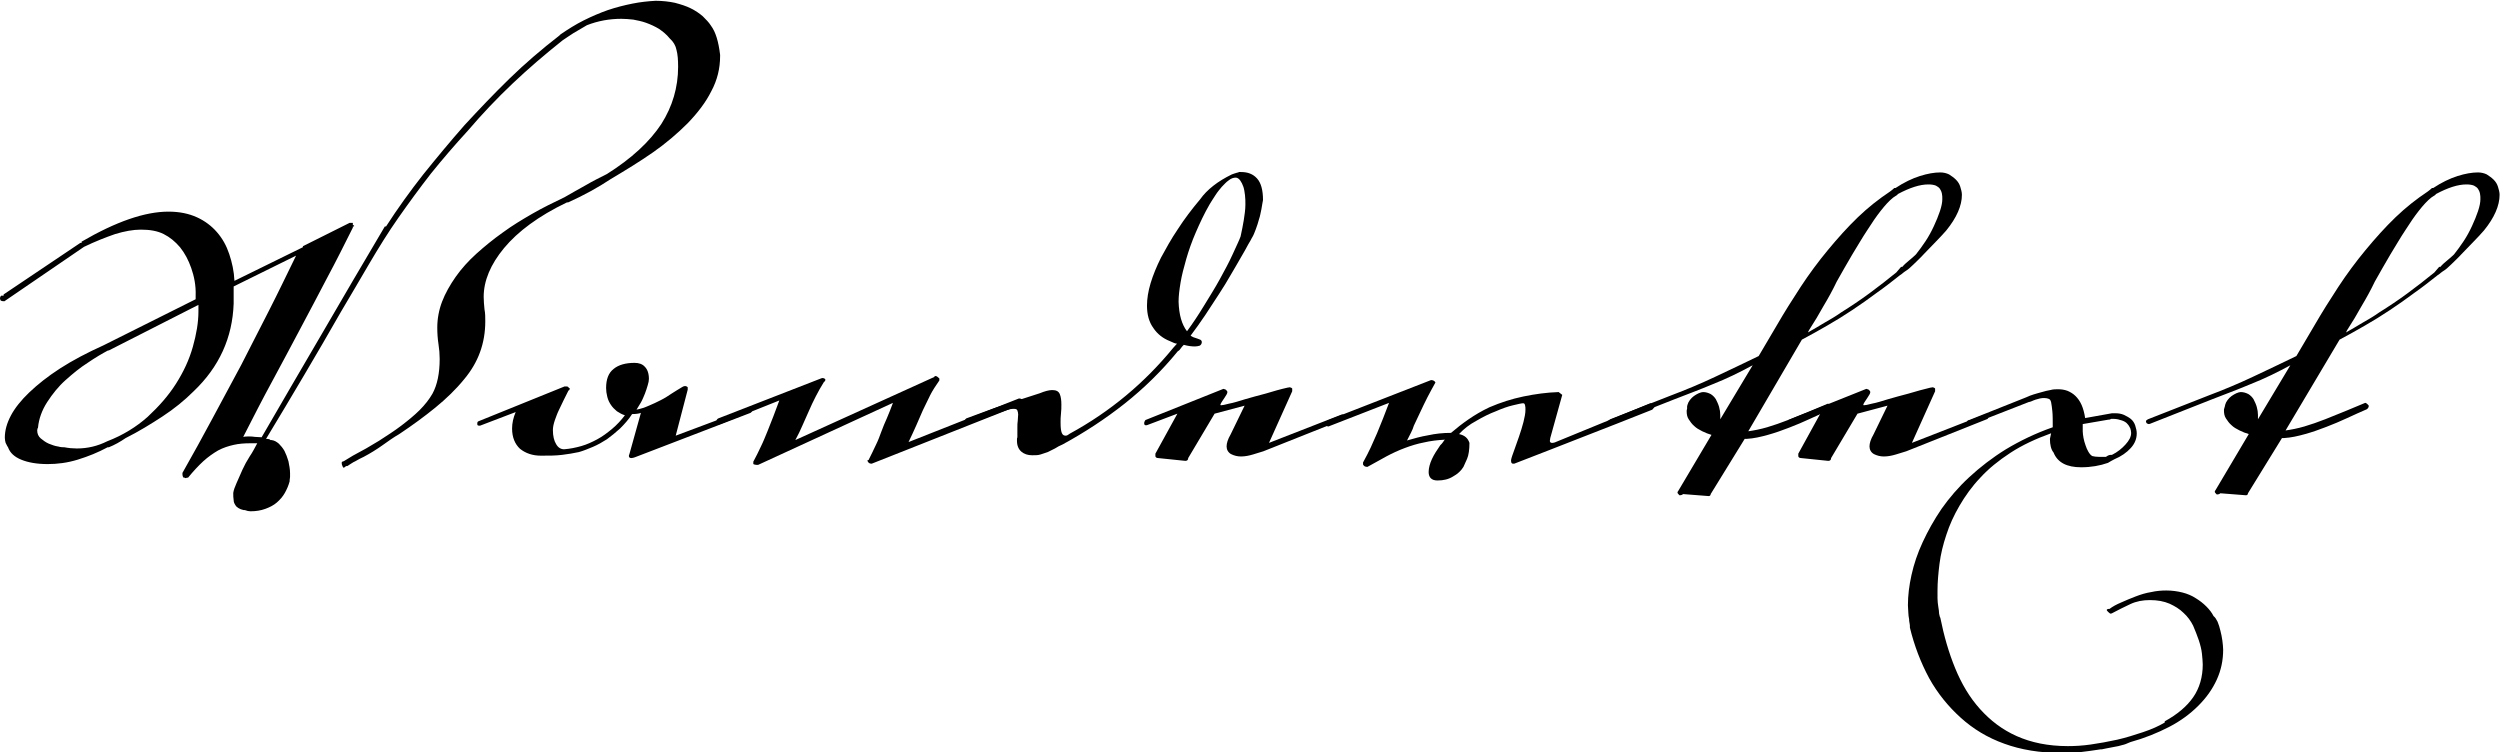 <?xml version="1.0" encoding="utf-8"?>
<!-- Generator: Adobe Illustrator 21.1.0, SVG Export Plug-In . SVG Version: 6.00 Build 0)  -->
<svg version="1.1" id="Layer_1" xmlns="http://www.w3.org/2000/svg" xmlns:xlink="http://www.w3.org/1999/xlink" x="0px" y="0px"
	 viewBox="0 0 624.9 188" style="enable-background:new 0 0 624.9 188;" xml:space="preserve">
<g>
	<path d="M139.8,8.9l0.3-0.3c1.9-1.3,3.8-2.5,5.8-3.5c2-1,4.1-1.9,6.1-2.6c2.1-0.7,4.1-1.2,6.1-1.6c2-0.4,3.9-0.6,5.8-0.7
		c1.7,0,3.4,0.2,4.8,0.5c1.5,0.4,2.8,0.8,4,1.4c1.2,0.6,2.2,1.3,3,2c0.8,0.8,1.5,1.5,2,2.3c1.2,1.6,1.9,4,2.3,7.3v0.3
		c0,3.1-0.7,6-2.2,8.8c-1.4,2.8-3.4,5.4-5.9,8c-2.5,2.5-5.4,5-8.7,7.3c-3.3,2.3-6.9,4.5-10.6,6.7c-3,2-6.6,4-10.6,5.8h-0.3
		C134.6,54,129.4,57.9,126,62c-3.4,4.1-5.1,8.2-5.1,12.2c0,1,0.1,2,0.2,3.1c0.2,1,0.2,2,0.2,3c0,5.6-1.8,10.3-5.2,14.4
		c-2.1,2.6-4.6,5-7.3,7.2c-2.7,2.2-5.7,4.4-9,6.6c-1.4,0.8-2.8,1.8-4.2,2.8c-1.4,1-3,2-4.7,2.9c-0.7,0.3-1.4,0.7-2.1,1.1
		c-0.7,0.3-1.3,0.8-2,1.2h-0.3c-0.3,0.3-0.5,0.4-0.6,0.4c-0.1,0-0.2-0.1-0.3-0.4c-0.1-0.2-0.2-0.5-0.2-0.8c0-0.2,0.2-0.4,0.5-0.4
		l2.3-1.4c2.3-1.2,4.4-2.4,6.5-3.7c2-1.3,3.9-2.5,5.6-3.8c1.7-1.3,3.3-2.6,4.6-3.9c1.3-1.3,2.4-2.7,3.2-4.1c1.2-2.2,1.8-5.1,1.8-8.7
		c0-1.2-0.1-2.4-0.3-3.7s-0.3-2.7-0.3-4.1c0-2.2,0.4-4.4,1.2-6.5c0.8-2.1,2-4.2,3.4-6.2c1.4-2,3.2-4,5.2-5.8s4.2-3.6,6.6-5.3
		c2.3-1.7,4.8-3.2,7.4-4.7c2.6-1.5,5.3-2.8,8-4.1c1.8-1,3.6-2.1,5.3-3c1.7-1,3.5-1.9,5.3-2.8c6.2-3.9,10.7-8.1,13.6-12.5
		c2.8-4.4,4.2-9.2,4.2-14.3c0-1.7-0.1-3.1-0.4-4.2c-0.2-1.1-0.8-2.1-1.7-2.9c-0.8-1-1.7-1.7-2.7-2.4c-1-0.6-2.1-1.1-3.2-1.5
		c-1.1-0.4-2.2-0.6-3.2-0.8c-1-0.1-2-0.2-3-0.2c-2.9,0-5.8,0.5-8.6,1.6c-1.2,0.7-2.4,1.4-3.4,2c-1,0.7-1.9,1.2-2.7,1.8
		c-4.4,3.5-8.6,7.1-12.5,10.8c-3.9,3.7-7.6,7.6-11.1,11.7c-3.3,3.6-6.4,7.2-9.3,10.8c-2.8,3.6-5.5,7.3-8.1,11
		c-2.6,3.7-5,7.6-7.3,11.5c-2.3,3.9-4.6,7.9-7,11.9c-3.1,5.4-6.2,10.8-9.3,16c-3.1,5.2-6.2,10.5-9.5,15.9c0.6,0,1,0.1,1.1,0.3h0.3
		c0.7,0.1,1.2,0.4,1.8,0.9c0.5,0.5,1,1.1,1.4,1.8c0.4,0.8,0.7,1.6,1,2.6c0.2,1,0.4,2,0.4,3c0,0.3,0,0.5,0,0.9c0,0.3-0.1,0.6-0.1,0.8
		v0.3c-0.3,1.1-0.7,2-1.2,2.9c-0.5,0.9-1.2,1.7-2,2.4c-0.8,0.7-1.8,1.2-2.9,1.6c-1.1,0.4-2.3,0.6-3.7,0.6c-0.4,0-0.9-0.1-1.4-0.3
		h-0.3c-0.5-0.1-1-0.3-1.3-0.5c-0.3-0.2-0.6-0.4-0.8-0.8c-0.2-0.3-0.4-0.7-0.4-1.2c-0.1-0.5-0.1-1.1-0.1-1.8
		c0.1-0.7,0.4-1.5,0.8-2.4c0.4-0.9,0.9-2.1,1.5-3.4c0.5-1.1,1.1-2.2,1.8-3.3c0.7-1,1.3-2.2,1.9-3.3c-0.4,0-0.7,0-1,0
		c-0.3,0-0.6,0-0.8,0c-1.4,0-2.8,0.1-4.1,0.4c-1.3,0.3-2.6,0.7-3.9,1.4c-1.2,0.7-2.5,1.6-3.7,2.7c-1.2,1.1-2.5,2.5-3.8,4.1h-0.3
		c-0.1,0.1-0.2,0.1-0.4,0.1c0,0-0.1,0-0.1-0.1h-0.3c-0.2-0.2-0.3-0.5-0.3-0.9v-0.3c2.6-4.6,5.1-9.1,7.5-13.6
		c2.4-4.5,4.8-8.9,7.2-13.4c2.3-4.5,4.6-9,6.9-13.5c2.3-4.5,4.5-9.1,6.8-13.8l-15.6,7.7v4.3c-0.3,8.5-3.6,15.8-10,21.9
		c-2.3,2.3-4.9,4.4-7.8,6.3c-2.9,1.9-6,3.8-9.2,5.4c-0.7,0.5-1.4,0.9-2.1,1.3c-0.7,0.4-1.4,0.7-2.1,1h-0.3c-2.4,1.3-4.9,2.3-7.5,3.1
		s-5.1,1.1-7.5,1.1c-2.7,0-4.9-0.4-6.6-1.1c-1.7-0.7-2.8-1.7-3.3-3.1c-0.3-0.4-0.4-0.8-0.6-1.1c-0.1-0.4-0.2-0.8-0.2-1.3
		c0-1.8,0.5-3.6,1.5-5.5c1-1.9,2.6-3.9,4.6-5.8c2.1-2,4.6-4,7.7-6c3.1-2,6.7-3.9,10.9-5.8l23-11.5v-0.9C49,71.3,48.5,69,47.8,67
		c-0.7-2-1.6-3.7-2.8-5.2c-1.2-1.4-2.5-2.5-4.1-3.3c-1.6-0.8-3.5-1.1-5.7-1.1c-1.9,0-4.1,0.4-6.4,1.1c-2.3,0.8-4.9,1.8-7.8,3.2
		L1.1,75.3c-0.6,0-0.9-0.1-1-0.3C0,74.7,0,74.6,0,74.5c0-0.2,0.1-0.4,0.3-0.6h0.6v-0.3l19.2-12.9h0.3v-0.3c8.6-5,15.8-7.5,21.7-7.5
		c2.8,0,5.1,0.5,7.1,1.4c2,0.9,3.7,2.2,5,3.7c1.4,1.6,2.4,3.4,3.1,5.5c0.7,2.1,1.2,4.3,1.3,6.7l17.1-8.4c0-0.2,0-0.3,0.1-0.3
		l11.6-5.8h0.8v0.6h0.3v0.3h-0.3v0.3c-2.1,4.2-4.2,8.4-6.4,12.5c-2.2,4.2-4.4,8.4-6.7,12.7c-2.3,4.3-4.6,8.7-7,13.1
		c-2.4,4.4-4.8,9.1-7.3,14c0.4-0.1,0.9-0.1,1.4-0.1c0.5,0,1,0,1.5,0.1c0.5,0,1.1,0.1,1.7,0.1c5.1-8.8,10.1-17.4,15.2-26.1
		c5-8.6,10.2-17.5,15.6-26.6h0.3c2.9-4.5,6-8.8,9.3-13c3.3-4.1,6.7-8.2,10.3-12.3c3.6-3.9,7.3-7.8,11.2-11.6
		C131.2,15.9,135.4,12.3,139.8,8.9z M27,87.6c-1.5,0.8-3.2,1.8-5.1,3.1c-1.9,1.2-3.7,2.7-5.5,4.3s-3.3,3.5-4.6,5.5
		c-1.3,2-2.1,4.2-2.3,6.4c-0.1,0.1-0.2,0.4-0.2,0.7c0,0.8,0.3,1.5,0.9,2c0.6,0.5,1.3,1,2,1.3c0.8,0.3,1.5,0.6,2.3,0.7
		c0.7,0.2,1.3,0.2,1.6,0.2c1,0.2,2.1,0.3,3.1,0.3c2.7,0,5.2-0.6,7.6-1.8c3.9-1.5,7.3-3.6,10.1-6.1c2.8-2.6,5.2-5.3,7.1-8.3
		c1.9-3,3.3-6,4.2-9.2c0.9-3.2,1.4-6.1,1.4-8.9c0-0.3,0-0.5,0-0.8c0-0.3,0-0.5,0-0.8L27.2,87.6H27z"/>
	<path d="M158.7,114.3c-0.3,0.1-0.6,0.2-0.9,0.2c-0.4,0-0.6-0.2-0.6-0.5c0-0.1,0-0.3,0.1-0.4l2.9-10.4c-0.5,0.2-1.3,0.3-2.2,0.3
		c-0.9,1.4-1.9,2.5-3,3.6c-1.1,1-2.2,1.9-3.3,2.7c-1.1,0.7-2.3,1.4-3.5,1.9s-2.4,1-3.5,1.3c-1.3,0.3-2.7,0.5-4.2,0.7
		c-1.6,0.2-3.3,0.2-5.3,0.2c-2.1,0-3.8-0.6-5.2-1.7c-1.3-1.2-2-2.9-2-5.1c0-1.3,0.3-2.7,0.9-4.1l-8.9,3.4c-0.3,0-0.5,0-0.6-0.1
		c-0.1-0.1-0.1-0.2-0.1-0.4c0-0.4,0.1-0.5,0.3-0.6l21.5-8.7h0.6c0.2,0,0.3,0.1,0.4,0.2c0,0.1,0.1,0.2,0.3,0.2c0,0.4-0.1,0.6-0.3,0.6
		c-0.4,0.7-0.7,1.5-1.2,2.4c-0.4,0.8-0.8,1.7-1.2,2.5c-0.4,0.8-0.7,1.7-1,2.5c-0.3,0.9-0.5,1.7-0.5,2.5c0,1.5,0.3,2.7,0.8,3.5
		c0.5,0.9,1.2,1.3,2,1.3c1.4-0.1,2.9-0.4,4.3-0.8c1.4-0.4,2.7-1,4-1.7c1.3-0.7,2.5-1.6,3.7-2.6c1.2-1,2.3-2.2,3.2-3.4
		c-0.7-0.2-1.4-0.6-2-1c-0.6-0.5-1.1-1-1.5-1.6c-0.4-0.6-0.7-1.2-0.9-2s-0.3-1.5-0.3-2.2c0-2.2,0.6-3.8,1.9-4.8c1.2-1,3-1.5,5.2-1.5
		c1.1,0,2,0.3,2.6,1c0.6,0.6,1,1.6,1,3c0,0.4-0.1,1-0.3,1.6s-0.4,1.4-0.7,2.1c-0.3,0.7-0.6,1.5-1,2.2c-0.4,0.7-0.8,1.3-1.1,1.8
		c1-0.2,2-0.5,3.1-1c1-0.4,2-0.9,3-1.4c1-0.5,1.9-1.1,2.8-1.7c0.9-0.6,1.8-1.1,2.6-1.6c0.2-0.1,0.4-0.2,0.6-0.2
		c0.3,0,0.5,0.1,0.7,0.3v0.6l-3,11.5l18.4-6.9c0.1,0,0.2,0,0.2,0c0.1,0,0.2,0,0.3,0.1c0.1,0.1,0.2,0.2,0.2,0.4
		c0,0.3-0.1,0.5-0.4,0.7L158.7,114.3z"/>
	<path d="M217.9,115.9c-0.4,0-0.7-0.1-0.9-0.4c-0.2-0.3-0.2-0.4-0.2-0.3c0-0.1,0.1-0.2,0.3-0.2c0.7-1.3,1.2-2.5,1.8-3.7
		s1-2.3,1.4-3.4c0.4-1.1,0.9-2.3,1.4-3.4c0.5-1.2,1-2.4,1.5-3.8l-33.7,15.5c-0.1,0-0.2,0-0.4,0c-0.3,0-0.6-0.1-0.8-0.2v-0.6
		c0.7-1.3,1.3-2.5,1.9-3.8c0.6-1.2,1.1-2.5,1.6-3.7c0.5-1.2,1-2.5,1.5-3.8c0.5-1.3,1-2.6,1.5-4l-15,6c-0.1,0-0.2-0.1-0.4-0.2
		c-0.2-0.1-0.3-0.3-0.3-0.6c0-0.3,0.1-0.5,0.4-0.7l25.7-10c0.2-0.1,0.3-0.1,0.4-0.1c0.3,0,0.5,0.1,0.7,0.3c0,0.4-0.1,0.6-0.3,0.6
		c-0.8,1.3-1.5,2.5-2.1,3.7c-0.6,1.2-1.2,2.4-1.7,3.6c-0.5,1.2-1.1,2.4-1.6,3.6c-0.5,1.2-1.1,2.4-1.8,3.7l34.8-15.8V94h0.3
		c0.2,0,0.5,0.2,0.9,0.6v0.5c-0.9,1.3-1.7,2.5-2.3,3.7c-0.6,1.2-1.2,2.5-1.8,3.7c-0.6,1.3-1.1,2.6-1.7,3.9c-0.6,1.3-1.2,2.7-1.9,4.1
		l27.6-10.9c0.5,0,0.9,0.2,1.1,0.6c0,0.3-0.2,0.6-0.5,0.9L217.9,115.9z"/>
	<path d="M259.9,98.3c1.2-0.5,2.3-0.8,3.1-0.8c1,0,1.6,0.3,1.9,1c0.3,0.7,0.4,1.6,0.4,2.6c0,0.7,0,1.5-0.1,2.3
		c-0.1,0.8-0.1,1.5-0.1,2.2c0,1.3,0.1,2.1,0.3,2.6c0.2,0.5,0.5,0.7,1,0.7c0.3,0,0.6-0.2,1-0.5c10.1-5.5,18.7-12.7,25.9-21.5l0.9-1
		c-0.3,0-0.5-0.1-0.8-0.2c-0.2-0.1-0.5-0.2-0.9-0.4c-1.8-0.7-3.2-1.8-4.2-3.3c-1.1-1.5-1.6-3.4-1.6-5.6c0-1.7,0.3-3.6,0.9-5.6
		c0.6-2,1.5-4.2,2.6-6.4c1.2-2.2,2.5-4.6,4.2-7.1c1.6-2.5,3.5-5,5.6-7.5c1.7-2.4,4.4-4.5,7.9-6.2c0.5-0.2,0.9-0.3,1.2-0.4
		c0.3-0.1,0.5-0.1,0.6-0.2c0.2,0,0.3,0,0.3,0c0,0,0.1,0,0.2,0c1.7,0,3,0.5,4,1.6c1,1.1,1.5,2.9,1.5,5.4c-0.1,0.7-0.3,1.5-0.4,2.3
		c-0.2,0.8-0.3,1.7-0.6,2.5c-0.2,0.8-0.5,1.7-0.8,2.5c-0.3,0.8-0.6,1.6-1,2.2c-0.1,0.2-0.4,0.8-0.9,1.6c-0.5,0.9-1,1.9-1.8,3.2
		c-0.7,1.3-1.6,2.7-2.5,4.3c-0.9,1.6-1.9,3.2-3,4.9c-1.1,1.7-2.2,3.4-3.4,5.2c-1.2,1.8-2.5,3.6-3.7,5.2c0.2,0.1,0.4,0.3,0.7,0.4
		c0.3,0.1,0.6,0.2,0.9,0.3c0.3,0.1,0.6,0.2,0.8,0.3c0.2,0.1,0.4,0.3,0.4,0.6c0,0.4-0.2,0.7-0.5,0.9c-0.4,0.1-0.7,0.2-1.2,0.2
		c-0.8,0-1.7-0.1-2.8-0.4c-0.3,0.3-0.5,0.5-0.7,0.8c-0.2,0.3-0.4,0.6-0.8,0.8c-4,4.9-8.5,9.3-13.3,13.1c-4.8,3.8-10,7.2-15.5,10.2
		c-0.7,0.3-1.3,0.6-1.9,1c-0.6,0.3-1.2,0.6-1.8,0.9c-0.6,0.2-1.2,0.4-1.8,0.6c-0.6,0.2-1.3,0.2-2.1,0.2c-1.1,0-2-0.3-2.7-0.9
		c-0.7-0.6-1.1-1.5-1.1-2.7c0-0.1,0-0.3,0-0.4s0-0.3,0.1-0.5v-2.3c0-0.7,0-1.3,0.1-1.9c0-0.5,0.1-1.1,0.1-1.5c0-0.4-0.1-0.7-0.2-1
		c-0.1-0.3-0.4-0.4-0.9-0.4c-0.6,0-1.2,0.1-2,0.4c-0.8,0.3-1.7,0.6-2.9,1c-2.4,1-4.1,1.6-5.1,1.9c-1,0.3-1.6,0.4-1.7,0.4
		c-0.1,0-0.2-0.1-0.4-0.2c-0.2-0.1-0.2-0.3-0.2-0.4s0.1-0.4,0.4-0.7c3.1-1.1,6.1-2.3,9.1-3.3S256.6,99.4,259.9,98.3z M296.7,82.8
		c1.4-1.9,2.8-4,4.2-6.3c1.4-2.3,2.8-4.5,4-6.7c1.2-2.2,2.3-4.2,3.2-6.2s1.6-3.4,2-4.5c0.3-1.4,0.6-2.8,0.8-4.1
		c0.2-1.3,0.4-2.6,0.4-3.9c0-0.7,0-1.5-0.1-2.3c-0.1-0.8-0.2-1.5-0.4-2.1c-0.2-0.6-0.5-1.2-0.8-1.6c-0.3-0.4-0.7-0.7-1.1-0.7
		c-0.6,0-1.2,0.2-1.8,0.7c-0.6,0.4-1.1,1-1.7,1.6c-0.5,0.6-1.1,1.3-1.6,2.1c-0.5,0.8-1,1.5-1.4,2.2c-1.4,2.4-2.5,4.8-3.5,7.1
		c-1,2.3-1.8,4.6-2.4,6.7c-0.6,2.1-1.1,4-1.4,5.8c-0.3,1.8-0.5,3.4-0.5,4.8C294.7,78.7,295.4,81.1,296.7,82.8z"/>
	<path d="M321.8,96.9c0.3,0,0.5-0.1,0.5-0.1c0.2,0,0.5,0.1,0.7,0.3v0.7l-5.8,12.9l18.2-7.1h0.3c0.2,0,0.3,0.1,0.4,0.2
		c0.1,0.2,0.2,0.3,0.2,0.5c0,0.2-0.1,0.4-0.4,0.5l-20.1,8c-0.7,0.2-1.6,0.5-2.6,0.8c-1,0.3-2,0.5-3,0.5c-0.9,0-1.7-0.2-2.5-0.6
		c-0.7-0.4-1.1-1.1-1.1-1.9c0-0.8,0.3-1.8,1-3l3.5-7.2l-7.5,2l-6.6,11.1c0,0.4-0.2,0.7-0.7,0.7l-6.8-0.7c-0.4,0-0.7-0.2-0.7-0.5
		v-0.6l5.5-10l-7.4,2.8c-0.2,0.1-0.3,0.1-0.5,0.1c-0.3,0-0.4-0.2-0.4-0.5c0-0.3,0.1-0.5,0.3-0.8l19.5-7.8c0.1,0,0.3,0.1,0.6,0.2
		c0.2,0.2,0.4,0.4,0.4,0.6c0,0.2-0.1,0.4-0.2,0.6s-0.3,0.5-0.5,0.8c-0.2,0.3-0.4,0.6-0.6,0.9c-0.2,0.3-0.4,0.6-0.4,0.8l-0.1,0.1
		c0,0,0.1,0.1,0.2,0.1c0.3,0,0.9-0.1,2-0.4c1.1-0.2,2.4-0.6,4-1.1c1.6-0.5,3.3-0.9,5.1-1.4C318.3,97.8,320,97.3,321.8,96.9z"/>
	<path d="M351.7,110.1c1.7-0.5,3.5-1,5.3-1.3c1.8-0.4,3.7-0.6,5.7-0.6c1.4-1.2,2.8-2.3,4.4-3.4c1.6-1.1,3.3-2.1,5.2-3
		c2.8-1.2,5.6-2.1,8.5-2.7c2.9-0.6,5.8-1,8.8-1.1l0.9,0.7l-3,10.8c0,0.3-0.1,0.5-0.1,0.7c0,0.3,0.2,0.5,0.5,0.5c0.2,0,0.4,0,0.7-0.1
		l23.9-9.8c0.3,0,0.7,0.2,1.1,0.7c0,0.2-0.2,0.5-0.6,0.9c-5.8,2.3-11.6,4.6-17.3,6.8c-5.7,2.2-11.4,4.5-17.2,6.7h-0.3
		c-0.4,0-0.5-0.3-0.5-0.9c0.1-0.6,0.4-1.4,0.8-2.5c0.4-1.1,0.8-2.2,1.2-3.4c0.4-1.2,0.8-2.4,1.1-3.6c0.3-1.2,0.5-2.2,0.5-3.1
		c0-0.4,0-0.7-0.1-1.1c-0.1-0.4-0.2-0.5-0.5-0.5c-0.4,0-1.2,0.2-2.5,0.5c-1.3,0.3-2.7,0.8-4.3,1.5c-1.6,0.6-3.2,1.4-4.9,2.4
		c-1.7,0.9-3.1,2-4.3,3.3c1.4,0.3,2.2,1,2.6,2.2c0,1.7-0.2,3.1-0.6,4c-0.4,0.9-0.7,1.6-0.9,2c-0.6,1-1.5,1.8-2.6,2.4
		c-1.1,0.7-2.4,1-3.9,1c-1.4,0-2.2-0.7-2.2-2.1c0-1,0.3-2.1,0.8-3.2c0.5-1.1,1.2-2.2,2.1-3.5c0.3-0.3,0.5-0.5,0.7-0.8
		c0.2-0.3,0.3-0.5,0.5-0.6c-1.9,0.1-3.6,0.3-5.3,0.7c-1.6,0.3-3.2,0.8-4.8,1.4c-1.6,0.6-3.1,1.3-4.6,2.1c-1.5,0.8-3,1.7-4.7,2.6
		c-0.6,0-0.9-0.2-1.1-0.6v-0.5c0.7-1.3,1.4-2.6,1.9-3.7c0.5-1.2,1.1-2.4,1.6-3.6c0.5-1.2,1-2.4,1.5-3.7c0.5-1.3,1-2.6,1.5-3.9
		l-14.9,5.8c0,0-0.1,0.1-0.3,0.1c-0.2,0-0.3-0.1-0.4-0.2c-0.1-0.2-0.1-0.3-0.1-0.5c0-0.2,0.1-0.5,0.3-0.8l25.9-10.1
		c0.5,0,0.9,0.2,1.1,0.6c-0.7,1.3-1.4,2.5-2,3.7c-0.6,1.2-1.2,2.4-1.7,3.5c-0.6,1.2-1.1,2.4-1.7,3.6
		C353.1,107.5,352.4,108.7,351.7,110.1z"/>
	<path d="M421.8,101.2c0.1-0.4,0.3-0.8,0.6-1.2c0.3-0.4,0.6-0.7,1-1c0.4-0.3,0.8-0.5,1.2-0.7c0.5-0.2,0.8-0.3,1.1-0.3
		c0.7,0,1.3,0.2,1.9,0.5c0.5,0.3,1,0.8,1.3,1.3c0.3,0.6,0.6,1.2,0.8,1.9c0.2,0.7,0.3,1.4,0.3,2v1.1l8.1-13.5
		c-3.3,1.8-6.6,3.4-9.9,4.7c-3.3,1.4-6.6,2.6-9.9,3.9l-15.2,6c0,0-0.2,0.1-0.4,0.1c-0.2,0-0.3-0.1-0.5-0.2c-0.1-0.1-0.2-0.3-0.2-0.5
		c0-0.2,0.2-0.3,0.5-0.5l15.3-6c3.7-1.4,7.3-2.9,10.9-4.6c3.6-1.7,7.2-3.4,10.9-5.2l4.6-7.8c1.8-3.1,3.8-6.3,5.9-9.5
		c2.1-3.2,4.4-6.3,6.8-9.2c2.4-2.9,4.9-5.7,7.5-8.2c2.6-2.5,5.3-4.6,8-6.4c0.4-0.3,0.8-0.6,1.1-0.9h0.3c2.1-1.4,4.2-2.4,6.1-3
		c1.9-0.6,3.6-0.9,5.1-0.9c0.8,0,1.6,0.2,2.2,0.5c0.6,0.4,1.2,0.8,1.7,1.3c0.5,0.5,0.9,1.1,1.1,1.8c0.2,0.7,0.4,1.3,0.4,2
		c0,2.7-1.3,5.7-3.9,8.9c-0.8,0.9-1.7,1.9-2.7,2.9c-1,1-1.9,2-2.9,3c-0.9,1-1.8,1.8-2.6,2.6s-1.4,1.3-1.9,1.6
		c-0.2,0.1-0.4,0.3-0.7,0.5c-0.2,0.2-0.5,0.4-0.8,0.6c-1.9,1.5-3.8,3-5.8,4.4c-2,1.5-4,2.9-6.1,4.3c-2.1,1.4-4.2,2.7-6.3,3.9
		c-2.1,1.2-4.2,2.4-6.3,3.5L437,107.8c1.4-0.2,3-0.5,4.7-1s3.4-1.1,5.2-1.8s3.5-1.4,5.2-2.1c1.7-0.7,3.3-1.4,4.8-2
		c0.2,0,0.5,0.2,0.9,0.7c0,0.4-0.2,0.7-0.5,0.9c-1.6,0.7-3.2,1.4-4.9,2.2c-1.7,0.8-3.4,1.5-5.2,2.2c-1.8,0.7-3.5,1.3-5.3,1.8
		c-1.8,0.5-3.5,0.9-5.3,1h-0.5l-8.5,13.8c0,0.3-0.2,0.5-0.5,0.5l-6.4-0.5c-0.2,0.2-0.5,0.3-0.9,0.3c-0.3-0.3-0.5-0.5-0.5-0.7
		c0-0.1,0.1-0.3,0.2-0.4l8.3-14c-0.7-0.2-1.5-0.5-2.3-0.9c-0.8-0.4-1.5-0.8-2-1.3c-0.6-0.5-1-1.1-1.4-1.7c-0.4-0.6-0.5-1.3-0.5-2
		c0-0.2,0-0.4,0.1-0.6C421.7,101.6,421.7,101.4,421.8,101.2z M475.2,66.7h0.3c0.5-0.6,1.1-1.1,1.7-1.6c0.6-0.5,1.2-1,1.7-1.5
		c0.8-1,1.6-2.1,2.4-3.3c0.8-1.2,1.5-2.5,2.1-3.8c0.6-1.3,1.1-2.5,1.5-3.7c0.4-1.2,0.6-2.2,0.6-3c0-0.5,0-1-0.1-1.4
		c-0.1-0.5-0.3-0.9-0.5-1.2s-0.6-0.6-1-0.8c-0.5-0.2-1.1-0.3-1.9-0.3c-2.1,0-4.6,0.8-7.6,2.4c-0.1,0.2-0.3,0.3-0.6,0.5
		c-0.2,0.1-0.4,0.3-0.6,0.4c-1,0.8-2,1.9-3.1,3.3c-1.1,1.4-2.2,3-3.4,4.9c-1.2,1.8-2.4,3.9-3.7,6c-1.3,2.2-2.6,4.5-3.9,6.8
		c-1,2.1-2.1,4.1-3.3,6.1c-1.1,2-2.3,4-3.6,6l-0.3,0.6c1.4-0.8,2.8-1.6,4.1-2.4c1.4-0.8,2.8-1.6,4.2-2.6c2.4-1.5,4.8-3.1,7.1-4.8
		c2.3-1.7,4.5-3.4,6.7-5.2L475.2,66.7z"/>
	<path d="M482.5,96.9c0.3,0,0.5-0.1,0.5-0.1c0.2,0,0.5,0.1,0.7,0.3v0.7l-5.8,12.9l18.2-7.1h0.3c0.2,0,0.3,0.1,0.4,0.2
		c0.1,0.2,0.2,0.3,0.2,0.5c0,0.2-0.1,0.4-0.4,0.5l-20.1,8c-0.7,0.2-1.6,0.5-2.6,0.8c-1,0.3-2,0.5-3,0.5c-0.9,0-1.7-0.2-2.5-0.6
		c-0.7-0.4-1.1-1.1-1.1-1.9c0-0.8,0.3-1.8,1-3l3.5-7.2l-7.5,2l-6.6,11.1c0,0.4-0.2,0.7-0.7,0.7l-6.8-0.7c-0.4,0-0.7-0.2-0.7-0.5
		v-0.6l5.5-10l-7.4,2.8c-0.2,0.1-0.3,0.1-0.5,0.1c-0.3,0-0.4-0.2-0.4-0.5c0-0.3,0.1-0.5,0.3-0.8l19.5-7.8c0.1,0,0.3,0.1,0.6,0.2
		c0.2,0.2,0.4,0.4,0.4,0.6c0,0.2-0.1,0.4-0.2,0.6c-0.1,0.2-0.3,0.5-0.5,0.8c-0.2,0.3-0.4,0.6-0.6,0.9c-0.2,0.3-0.4,0.6-0.4,0.8
		l-0.1,0.1c0,0,0.1,0.1,0.2,0.1c0.3,0,0.9-0.1,2-0.4c1.1-0.2,2.4-0.6,4-1.1c1.6-0.5,3.3-0.9,5.1-1.4C479,97.8,480.8,97.3,482.5,96.9
		z"/>
	<path d="M527.9,103.3h0.9c0.7,0,1.4,0.1,2.1,0.4c0.6,0.3,1.2,0.6,1.7,1c0.5,0.4,0.9,1,1.1,1.6c0.2,0.7,0.4,1.3,0.4,2
		c0,1.4-0.5,2.6-1.5,3.7s-2.4,2.1-4.1,2.8c-0.6,0.3-1.1,0.6-1.6,0.9c-2,0.7-4.2,1.1-6.7,1.1c-3.6,0-5.9-1.2-6.9-3.7
		c-0.6-0.7-0.9-1.9-0.9-3.4l0.3-1.4c-3.9,1.4-7.3,3-10.2,4.9c-2.9,1.9-5.4,3.9-7.5,6.2c-2.1,2.2-3.8,4.6-5.2,7
		c-1.4,2.4-2.5,4.8-3.3,7.3c-0.8,2.4-1.4,4.8-1.7,7.2s-0.5,4.6-0.5,6.7c0,0.6,0,1.3,0,2c0,0.7,0.1,1.4,0.2,2.1
		c0.1,0.6,0.2,1.2,0.2,1.7c0.1,0.5,0.2,0.9,0.3,1c0.9,4.5,2.1,8.7,3.7,12.6s3.6,7.3,6.2,10.2c2.6,2.9,5.6,5.2,9.2,6.8
		c3.6,1.6,7.8,2.5,12.8,2.5c1.7,0,3.6-0.1,5.7-0.4c2.1-0.3,4.3-0.7,6.6-1.2c2.2-0.5,4.4-1.2,6.5-1.9c2.1-0.7,3.9-1.5,5.4-2.4v-0.3
		c3.1-1.7,5.5-3.7,7.1-6c1.6-2.3,2.4-5.1,2.4-8.2c0-0.7-0.1-1.6-0.2-2.7c-0.1-1-0.4-2.2-0.8-3.4c-0.4-1.2-0.9-2.4-1.4-3.6
		c-0.6-1.2-1.4-2.3-2.4-3.2c-1-1-2.2-1.7-3.5-2.3c-1.4-0.6-3-0.9-4.9-0.9c-1.8,0-3.4,0.3-4.9,1c-1.5,0.7-3.1,1.5-4.6,2.3l-0.3,0.1
		c-0.1,0-0.3-0.1-0.6-0.4s-0.4-0.4-0.4-0.5c0-0.2,0.2-0.3,0.7-0.3c0.8-0.6,1.7-1.1,2.9-1.6c1.1-0.5,2.3-1,3.6-1.5
		c1.3-0.5,2.6-0.9,3.9-1.1c1.3-0.3,2.6-0.4,3.8-0.4c1.4,0,2.8,0.2,4,0.5c1.2,0.3,2.4,0.8,3.3,1.4c1,0.6,1.9,1.3,2.7,2.1
		c0.8,0.8,1.4,1.6,1.8,2.4c0.4,0.3,0.7,0.8,1,1.4c0.3,0.7,0.5,1.4,0.7,2.2c0.2,0.8,0.4,1.7,0.5,2.5c0.1,0.9,0.2,1.6,0.2,2.3
		c0,2.6-0.5,5.1-1.6,7.5s-2.6,4.5-4.6,6.5s-4.4,3.8-7.3,5.3c-2.9,1.5-6.1,2.8-9.7,3.8c-0.3,0.1-0.7,0.3-1.2,0.5
		c-0.5,0.2-1.2,0.3-1.8,0.5c-0.7,0.1-1.4,0.3-2.1,0.4c-0.7,0.1-1.4,0.3-2,0.4h-0.3c-1.8,0.3-3.5,0.5-5.1,0.7
		c-1.7,0.1-3.3,0.2-4.9,0.2c-5.2,0-10-0.8-14.1-2.3c-4.2-1.5-7.8-3.7-10.9-6.5c-3.1-2.8-5.8-6.1-7.9-9.9c-2.1-3.9-3.7-8.1-4.8-12.6
		c0-0.4,0-0.8-0.1-1.2c-0.1-0.4-0.1-0.6-0.1-0.9c-0.1-0.6-0.2-1.1-0.2-1.7c0-0.6-0.1-1.2-0.1-1.8c0-2.4,0.3-4.9,0.9-7.6
		s1.5-5.4,2.8-8.2s2.8-5.5,4.7-8.3c1.9-2.7,4.2-5.4,6.9-7.9c2.7-2.5,5.8-4.9,9.2-7c3.5-2.1,7.4-4,11.7-5.5c0-1.7,0-3.1-0.1-4
		c-0.1-1-0.2-1.7-0.3-2.2c-0.1-0.5-0.3-0.8-0.6-0.9c-0.3-0.1-0.6-0.2-1-0.2c-0.4,0-0.8,0-1.2,0.1c-0.4,0.1-0.8,0.2-1.1,0.3
		c-0.4,0.1-0.7,0.3-1,0.4c-0.3,0.1-0.5,0.2-0.7,0.2l-14.6,5.7c-0.1,0.1-0.2,0.1-0.2,0.1c-0.2,0-0.4-0.1-0.7-0.4
		c0-0.6,0.2-0.9,0.6-0.9l14.3-5.7c0.6-0.3,1.2-0.5,1.8-0.7c0.7-0.2,1.3-0.4,2.1-0.6c0.7-0.2,1.4-0.4,2.1-0.5
		c0.7-0.2,1.3-0.2,1.9-0.2c0.8,0,1.6,0.1,2.4,0.4c0.7,0.3,1.4,0.7,2,1.3c0.6,0.6,1.1,1.3,1.5,2.2c0.4,0.9,0.7,2,0.9,3.3L527.9,103.3
		z M527,104.9l-6.4,1.1v1.8c0,0.5,0.1,1.1,0.2,1.7c0.1,0.6,0.3,1.2,0.5,1.8c0.2,0.6,0.4,1.1,0.7,1.6c0.3,0.5,0.6,0.9,1,1.1
		c0.4,0.1,1,0.2,1.7,0.2h1.7c0.4-0.3,0.8-0.5,1.2-0.5h0.3c1.4-0.7,2.5-1.6,3.4-2.6c0.9-1,1.4-1.9,1.4-2.9c0-0.4-0.1-0.7-0.2-1.1
		c-0.2-0.4-0.4-0.8-0.7-1.1c-0.3-0.4-0.8-0.7-1.4-0.9c-0.6-0.2-1.3-0.4-2.1-0.4c-0.2,0-0.4,0-0.6,0
		C527.4,104.9,527.2,104.9,527,104.9z"/>
	<path d="M556.2,101.2c0.1-0.4,0.3-0.8,0.6-1.2c0.3-0.4,0.6-0.7,1-1c0.4-0.3,0.8-0.5,1.2-0.7c0.5-0.2,0.8-0.3,1.1-0.3
		c0.7,0,1.3,0.2,1.9,0.5c0.5,0.3,1,0.8,1.3,1.3c0.3,0.6,0.6,1.2,0.8,1.9c0.2,0.7,0.3,1.4,0.3,2v1.1l8.1-13.5
		c-3.3,1.8-6.6,3.4-9.9,4.7c-3.3,1.4-6.6,2.6-9.9,3.9l-15.2,6c0,0-0.2,0.1-0.4,0.1c-0.2,0-0.3-0.1-0.5-0.2c-0.1-0.1-0.2-0.3-0.2-0.5
		c0-0.2,0.2-0.3,0.5-0.5l15.3-6c3.7-1.4,7.3-2.9,10.9-4.6c3.6-1.7,7.2-3.4,10.9-5.2l4.6-7.8c1.8-3.1,3.8-6.3,5.9-9.5
		c2.1-3.2,4.4-6.3,6.8-9.2c2.4-2.9,4.9-5.7,7.5-8.2c2.6-2.5,5.3-4.6,8-6.4c0.4-0.3,0.8-0.6,1.1-0.9h0.3c2.1-1.4,4.2-2.4,6.1-3
		c1.9-0.6,3.6-0.9,5.1-0.9c0.8,0,1.6,0.2,2.2,0.5c0.6,0.4,1.2,0.8,1.7,1.3c0.5,0.5,0.9,1.1,1.1,1.8c0.2,0.7,0.4,1.3,0.4,2
		c0,2.7-1.3,5.7-3.9,8.9c-0.8,0.9-1.7,1.9-2.7,2.9c-1,1-1.9,2-2.9,3c-0.9,1-1.8,1.8-2.6,2.6s-1.4,1.3-1.9,1.6
		c-0.2,0.1-0.4,0.3-0.7,0.5c-0.2,0.2-0.5,0.4-0.8,0.6c-1.9,1.5-3.8,3-5.8,4.4c-2,1.5-4,2.9-6.1,4.3c-2.1,1.4-4.2,2.7-6.3,3.9
		c-2.1,1.2-4.2,2.4-6.3,3.5l-13.5,22.7c1.4-0.2,3-0.5,4.7-1s3.4-1.1,5.2-1.8s3.5-1.4,5.2-2.1c1.7-0.7,3.3-1.4,4.8-2
		c0.2,0,0.5,0.2,0.9,0.7c0,0.4-0.2,0.7-0.5,0.9c-1.6,0.7-3.2,1.4-4.9,2.2c-1.7,0.8-3.4,1.5-5.2,2.2c-1.8,0.7-3.5,1.3-5.3,1.8
		c-1.8,0.5-3.5,0.9-5.3,1h-0.5l-8.5,13.8c0,0.3-0.2,0.5-0.5,0.5l-6.4-0.5c-0.2,0.2-0.5,0.3-0.9,0.3c-0.3-0.3-0.5-0.5-0.5-0.7
		c0-0.1,0.1-0.3,0.2-0.4l8.3-14c-0.7-0.2-1.5-0.5-2.3-0.9c-0.8-0.4-1.5-0.8-2-1.3c-0.6-0.5-1-1.1-1.4-1.7c-0.4-0.6-0.5-1.3-0.5-2
		c0-0.2,0-0.4,0.1-0.6C556.1,101.6,556.2,101.4,556.2,101.2z M609.7,66.7h0.3c0.5-0.6,1.1-1.1,1.7-1.6c0.6-0.5,1.2-1,1.7-1.5
		c0.8-1,1.6-2.1,2.4-3.3c0.8-1.2,1.5-2.5,2.1-3.8c0.6-1.3,1.1-2.5,1.5-3.7c0.4-1.2,0.6-2.2,0.6-3c0-0.5,0-1-0.1-1.4
		c-0.1-0.5-0.3-0.9-0.5-1.2s-0.6-0.6-1-0.8c-0.5-0.2-1.1-0.3-1.9-0.3c-2.1,0-4.6,0.8-7.6,2.4c-0.1,0.2-0.3,0.3-0.6,0.5
		c-0.2,0.1-0.4,0.3-0.6,0.4c-1,0.8-2,1.9-3.1,3.3c-1.1,1.4-2.2,3-3.4,4.9c-1.2,1.8-2.4,3.9-3.7,6c-1.3,2.2-2.6,4.5-3.9,6.8
		c-1,2.1-2.1,4.1-3.3,6.1c-1.1,2-2.3,4-3.6,6l-0.3,0.6c1.4-0.8,2.8-1.6,4.1-2.4c1.4-0.8,2.8-1.6,4.2-2.6c2.4-1.5,4.8-3.1,7.1-4.8
		c2.3-1.7,4.5-3.4,6.7-5.2L609.7,66.7z"/>
</g>
</svg>
